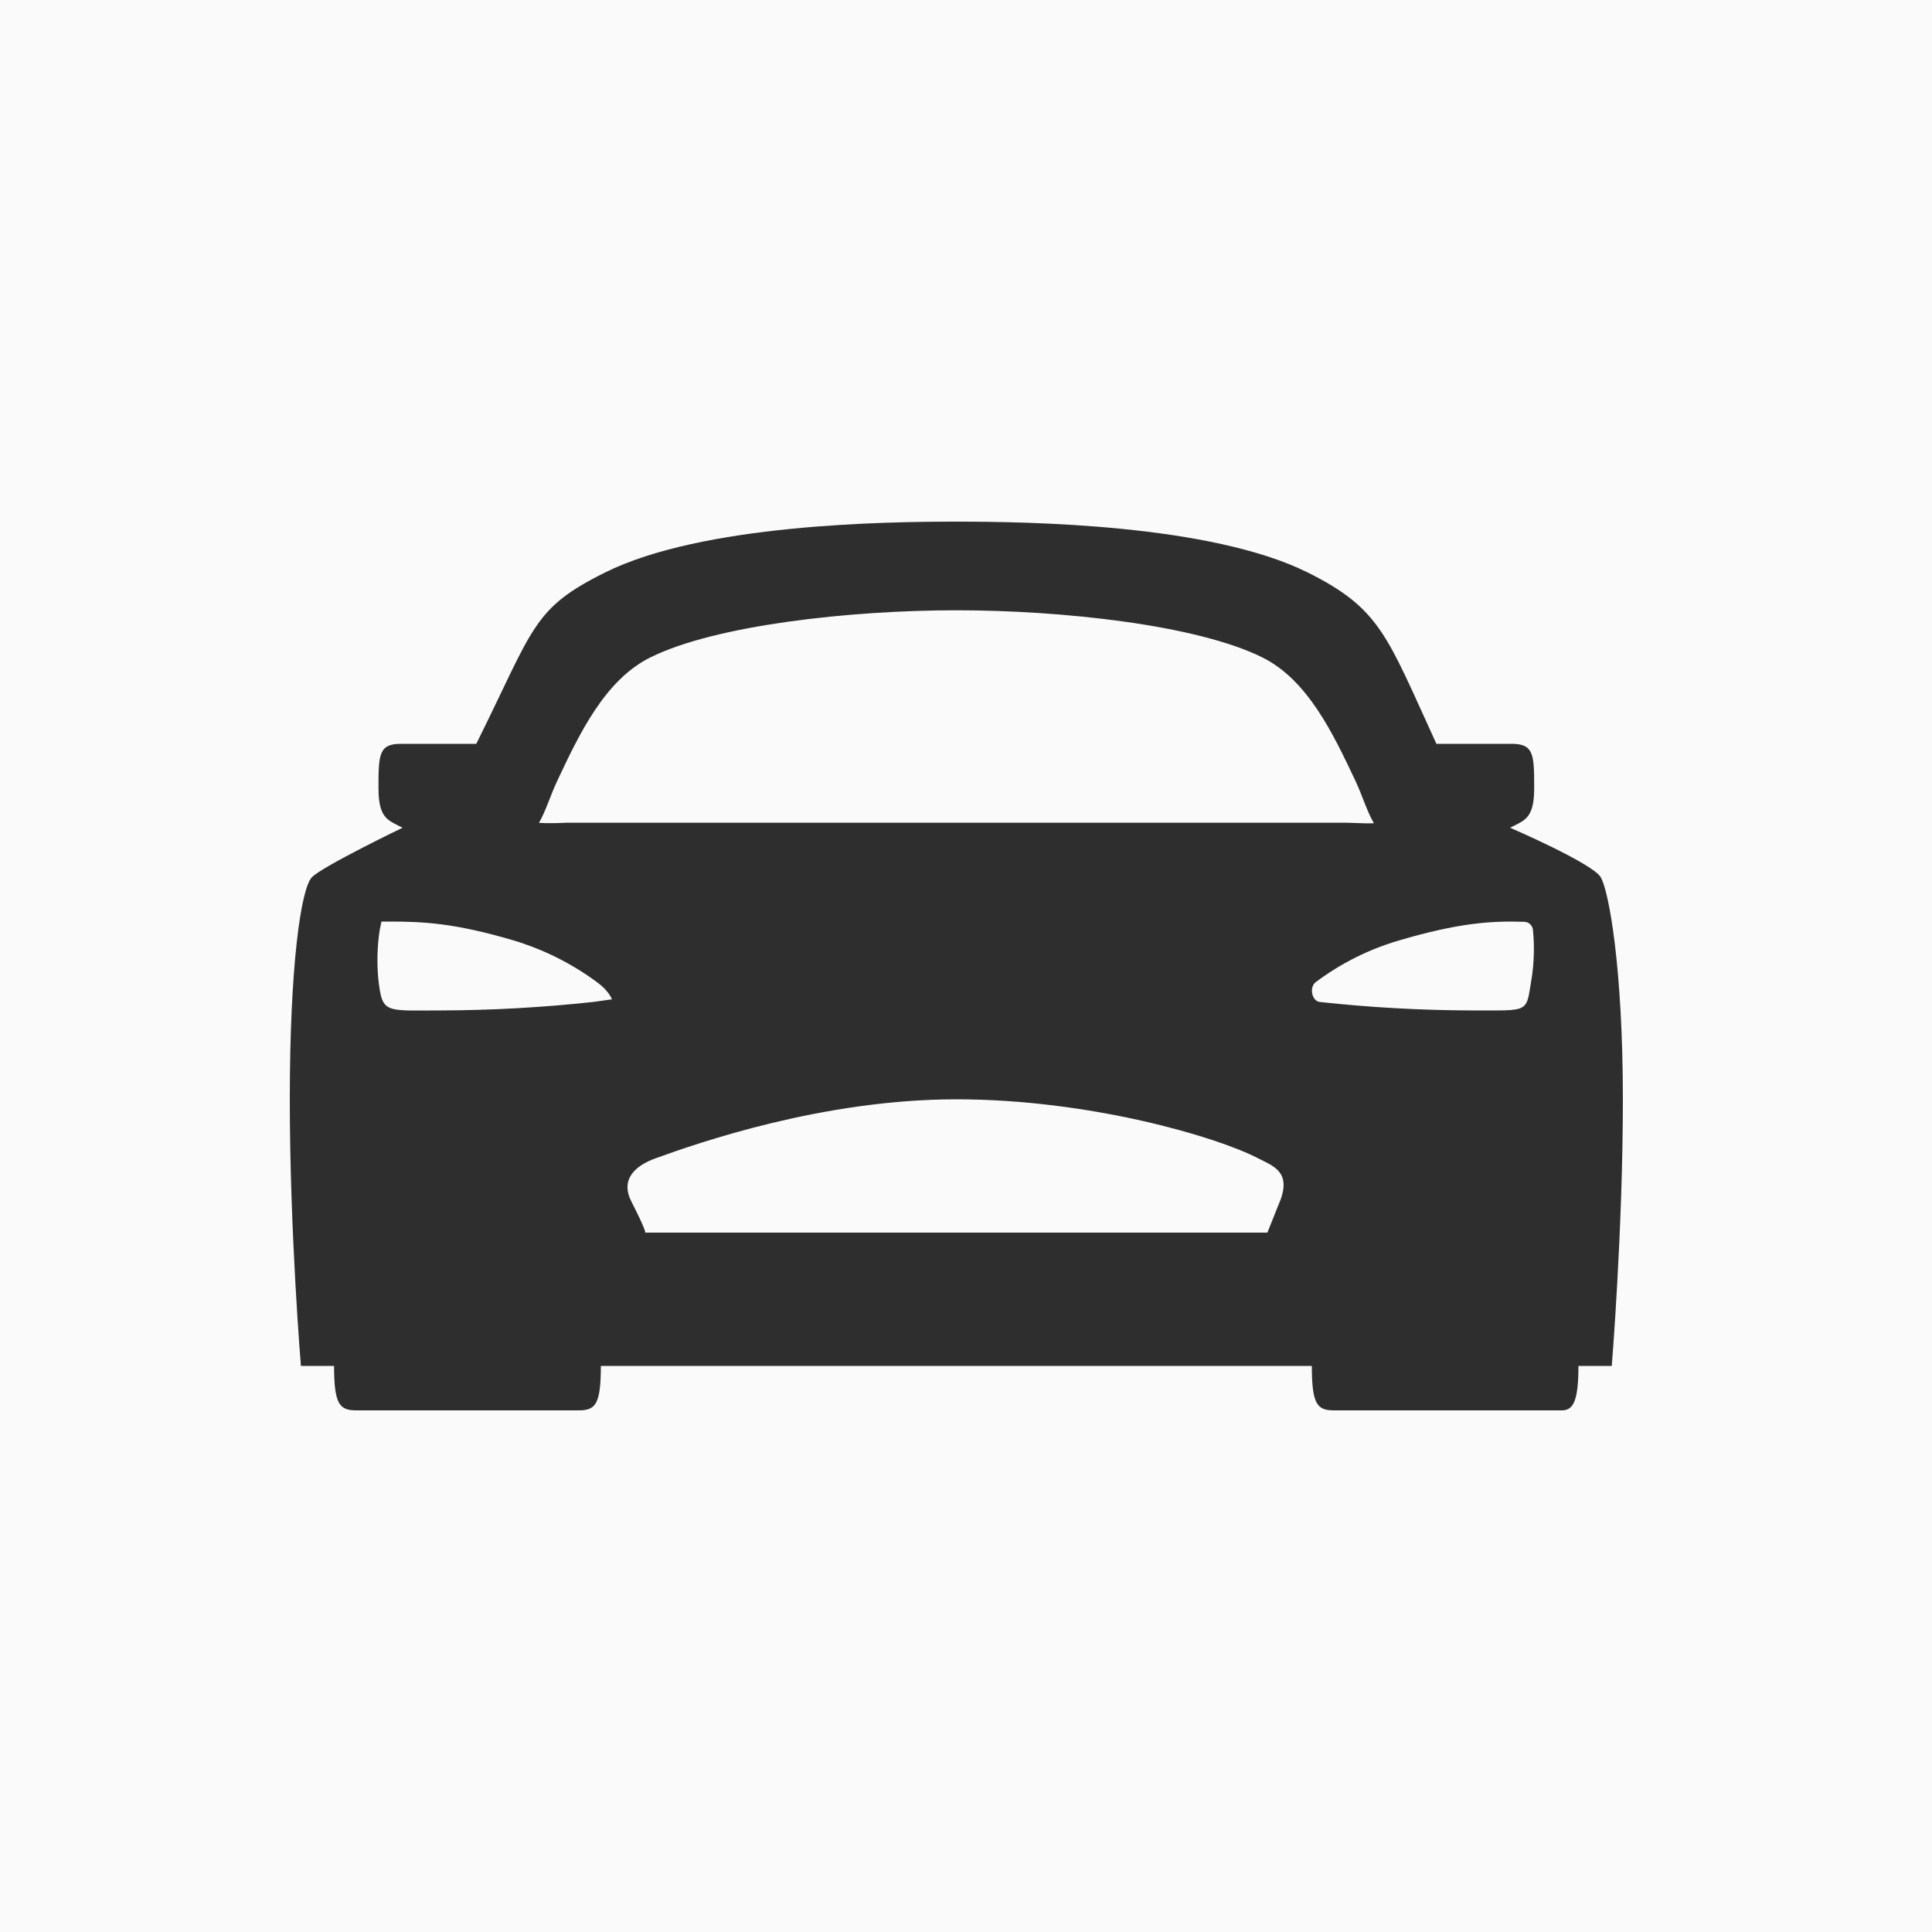 <svg width="100" height="100" viewBox="0 0 100 100" fill="none" xmlns="http://www.w3.org/2000/svg">
<rect width="100" height="100" fill="#FAFAFA"/>
<path d="M82.85 45.4C82.419 44.681 78.162 42.843 78.162 42.843C78.903 42.46 79.409 42.381 79.409 40.8C79.409 39.075 79.4 38.5 78.25 38.5H74.349C74.333 38.465 74.316 38.43 74.3 38.394C71.781 32.894 71.443 31.504 67.687 29.632C62.649 27.127 53.203 27 49.5 27C45.797 27 36.351 27.127 31.317 29.632C27.557 31.501 27.65 32.462 24.705 38.394C24.705 38.409 24.674 38.451 24.647 38.5H20.741C19.6 38.5 19.591 39.075 19.591 40.8C19.591 42.381 20.097 42.46 20.838 42.843C20.838 42.843 16.725 44.825 16.15 45.4C15.575 45.975 15 50 15 56.9C15 63.8 15.575 70.7 15.575 70.7H17.291C17.291 72.713 17.587 73 18.45 73H29.95C30.812 73 31.1 72.713 31.1 70.7H67.9C67.9 72.713 68.188 73 69.05 73H80.838C81.412 73 81.7 72.569 81.7 70.7H83.425C83.425 70.7 84 63.656 84 56.9C84 50.144 83.281 46.119 82.85 45.4ZM30.706 51.86C28.088 52.146 25.457 52.293 22.823 52.3C19.887 52.3 19.787 52.488 19.58 50.656C19.502 49.817 19.527 48.971 19.653 48.138L19.744 47.7H20.175C21.9 47.7 23.52 47.773 26.579 48.675C28.135 49.142 29.598 49.874 30.904 50.84C31.531 51.294 31.675 51.725 31.675 51.725L30.706 51.86ZM66.235 62.21L65.6 63.8H33.4C33.4 63.8 33.456 63.712 32.681 62.193C32.106 61.069 32.825 60.35 33.962 59.942C36.164 59.148 42.6 56.9 49.5 56.9C56.4 56.9 62.964 58.838 65.097 59.942C65.888 60.35 66.869 60.638 66.235 62.219V62.21ZM29.292 42.584C28.827 42.611 28.362 42.614 27.897 42.594C28.272 41.927 28.481 41.184 28.847 40.408C29.997 37.964 31.313 35.198 33.654 34.032C37.038 32.347 44.052 31.588 49.5 31.588C54.948 31.588 61.962 32.342 65.346 34.032C67.687 35.198 68.997 37.965 70.153 40.408C70.522 41.191 70.728 41.94 71.113 42.611C70.825 42.627 70.495 42.611 69.706 42.584H29.292ZM79.276 50.65C78.969 52.444 79.256 52.3 76.177 52.3C73.543 52.293 70.912 52.146 68.294 51.86C67.884 51.787 67.768 51.095 68.096 50.84C69.395 49.863 70.861 49.13 72.421 48.675C75.48 47.773 77.202 47.653 78.903 47.713C79.017 47.717 79.125 47.764 79.207 47.843C79.289 47.923 79.339 48.03 79.347 48.144C79.428 48.981 79.404 49.825 79.276 50.656V50.65Z" fill="#2E2E2E"/>
</svg>
